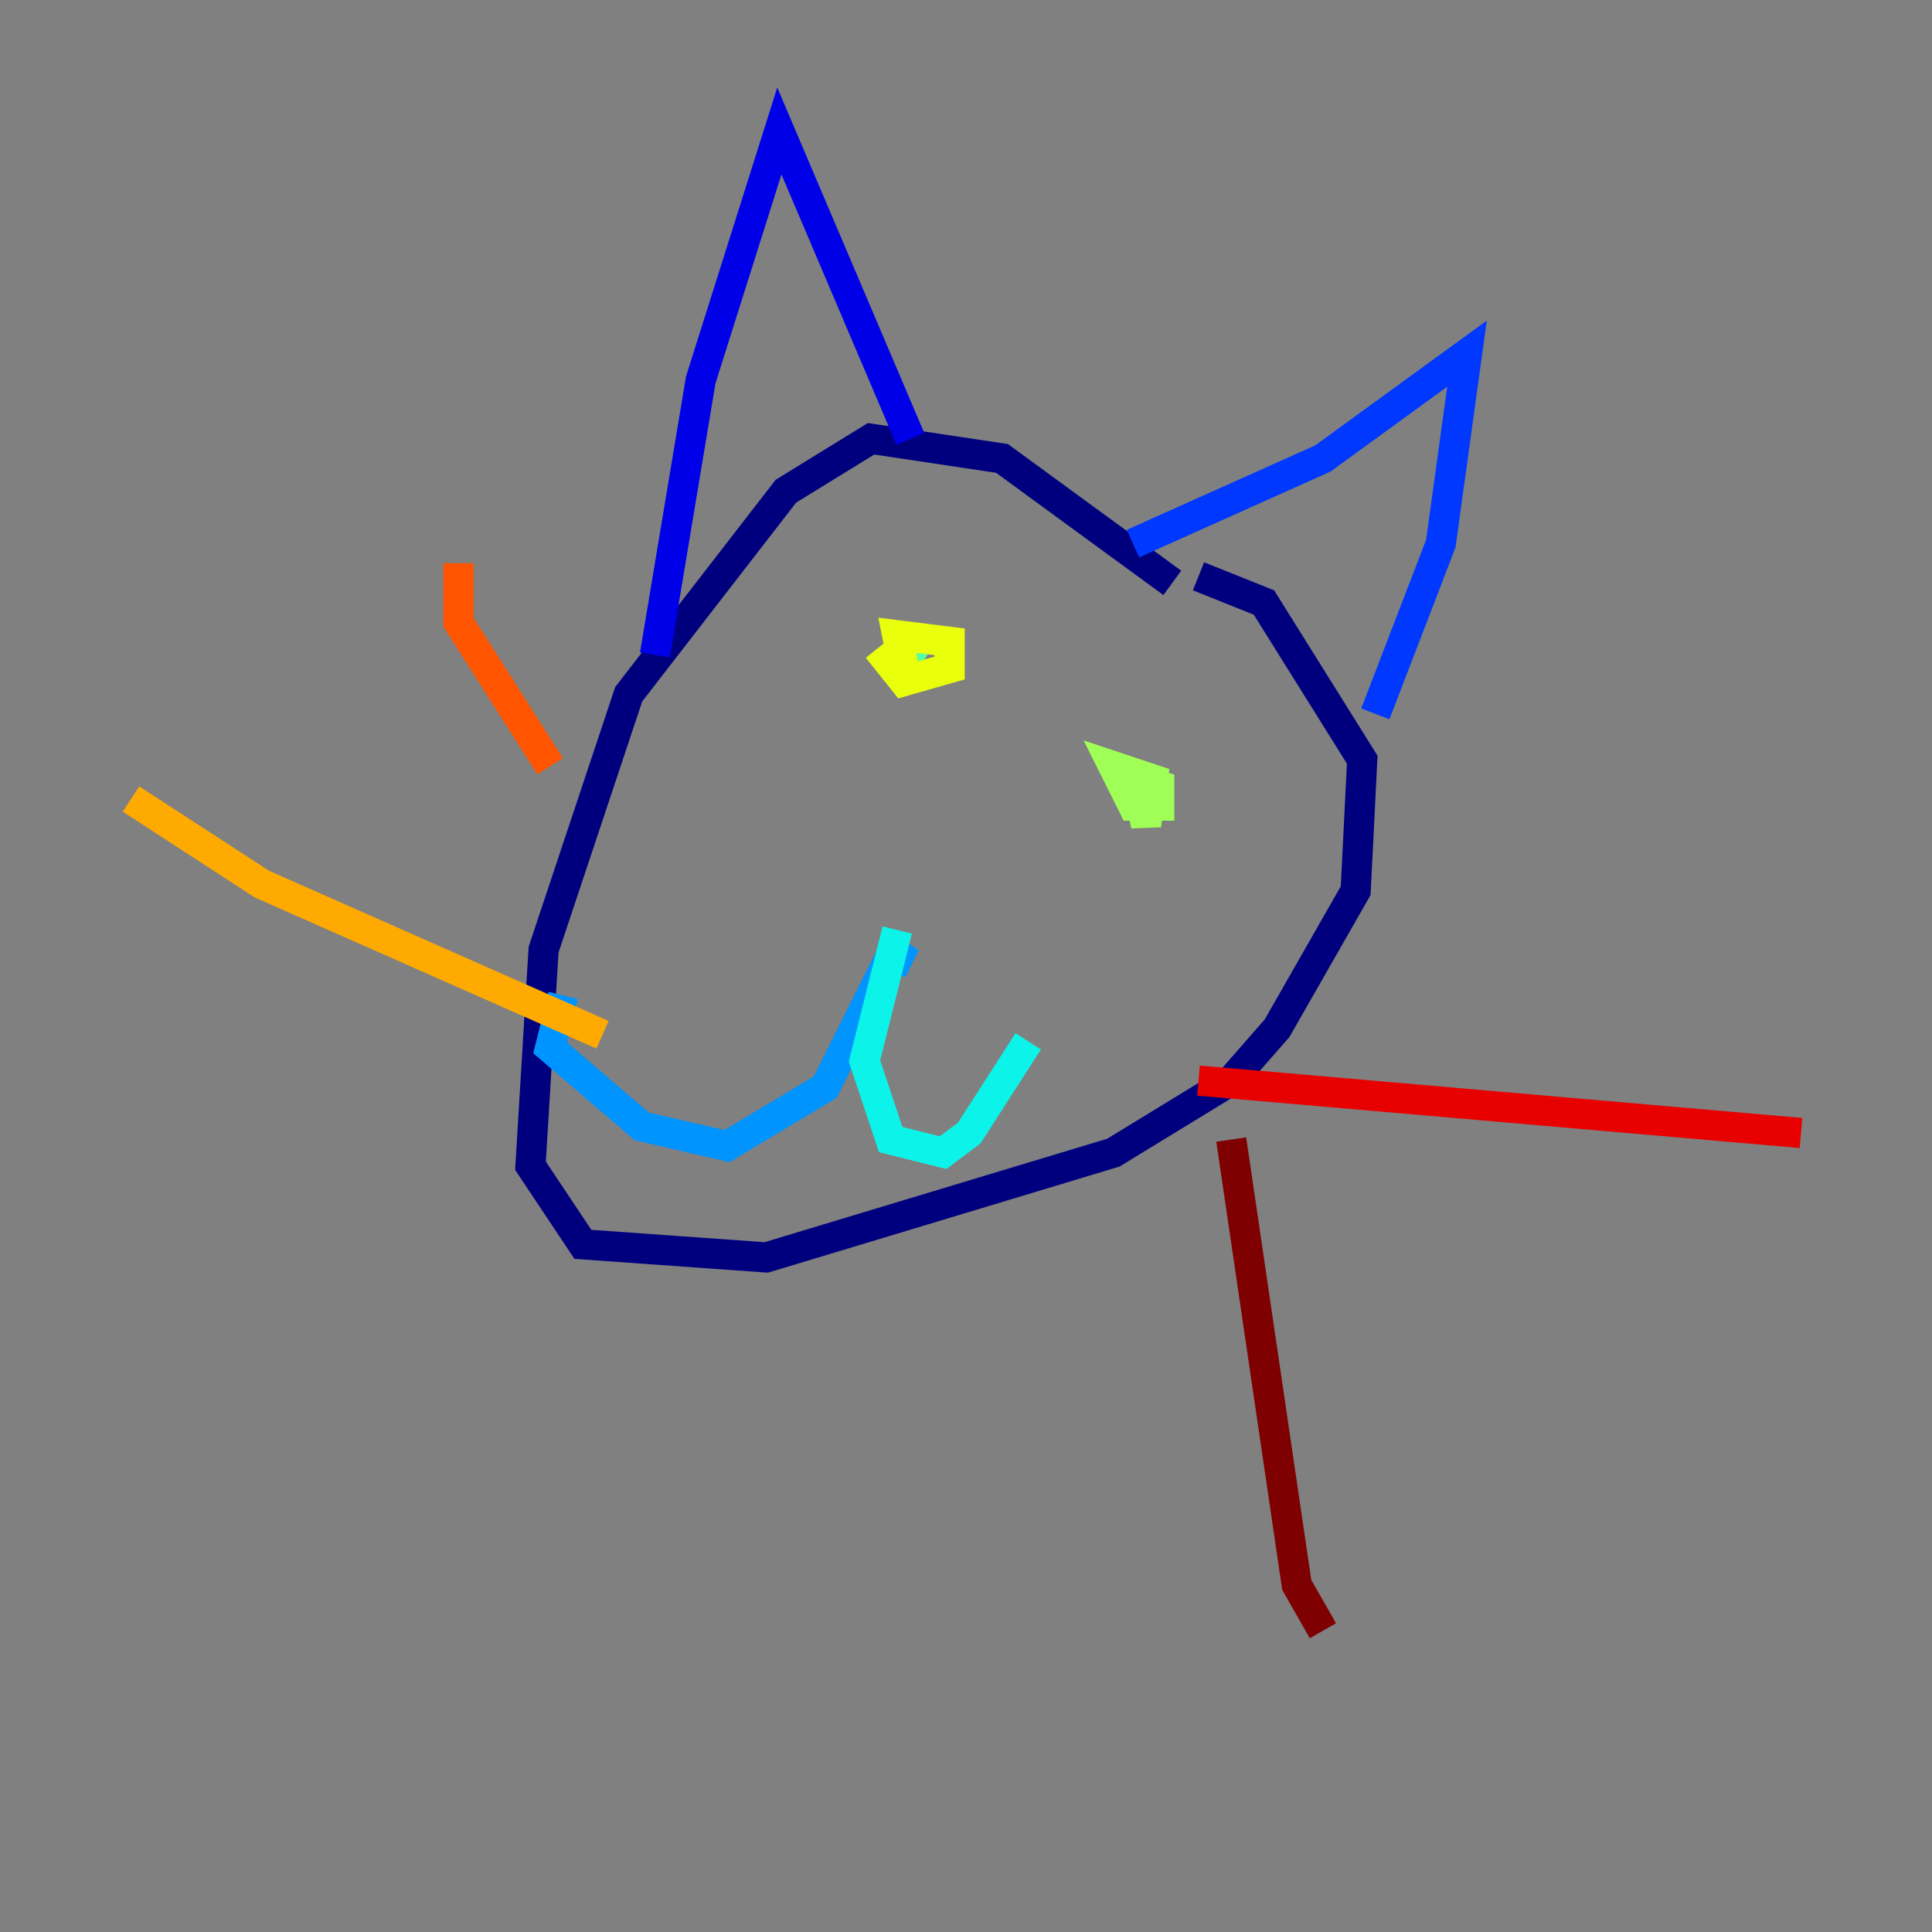 <?xml version="1.0" encoding="utf-8" ?>
<svg baseProfile="tiny" height="128" version="1.2" viewBox="0,0,128,128" width="128" xmlns="http://www.w3.org/2000/svg" xmlns:ev="http://www.w3.org/2001/xml-events" xmlns:xlink="http://www.w3.org/1999/xlink"><rect x="0" y="0" width="128" height="128" fill="#808080" stroke="none"/><defs /><polyline fill="none" points="77.668,38.617 66.386,30.373 57.709,29.071 52.068,32.542 41.654,45.993 36.014,62.915 35.146,77.234 38.617,82.441 50.766,83.308 73.763,76.366 81.573,71.593 84.61,68.122 89.817,59.01 90.251,50.332 83.742,39.919 79.403,38.183" stroke="#00007f" stroke-width="2" /><polyline fill="none" points="43.39,43.39 46.427,25.166 51.634,8.678 60.312,29.071" stroke="#0000e8" stroke-width="2" /><polyline fill="none" points="75.064,36.014 87.647,30.373 97.193,23.43 95.458,36.014 91.119,47.295" stroke="#0038ff" stroke-width="2" /><polyline fill="none" points="59.01,62.915 60.312,63.783 59.01,63.349 54.671,72.027 48.163,75.932 42.522,74.63 36.447,69.424 37.315,65.953" stroke="#0094ff" stroke-width="2" /><polyline fill="none" points="59.444,61.614 57.275,70.291 59.01,75.498 62.481,76.366 64.217,75.064 68.122,68.99" stroke="#0cf4ea" stroke-width="2" /><polyline fill="none" points="59.01,42.522 61.18,43.824 59.01,42.522" stroke="#56ffa0" stroke-width="2" /><polyline fill="none" points="75.064,50.766 75.932,54.671 76.366,51.634 73.763,50.766 75.064,53.37 76.8,53.37 76.8,52.068 73.763,51.2" stroke="#a0ff56" stroke-width="2" /><polyline fill="none" points="58.142,42.956 59.878,45.125 62.915,44.258 62.915,42.522 59.444,42.088 59.878,44.258" stroke="#eaff0c" stroke-width="2" /><polyline fill="none" points="8.678,52.936 17.356,58.576 39.919,68.556" stroke="#ffaa00" stroke-width="2" /><polyline fill="none" points="30.373,37.315 30.373,41.22 36.447,50.766" stroke="#ff5500" stroke-width="2" /><polyline fill="none" points="79.403,71.593 119.322,75.064" stroke="#e80000" stroke-width="2" /><polyline fill="none" points="81.573,75.498 85.912,105.003 87.647,108.041" stroke="#7f0000" stroke-width="2" /></svg>